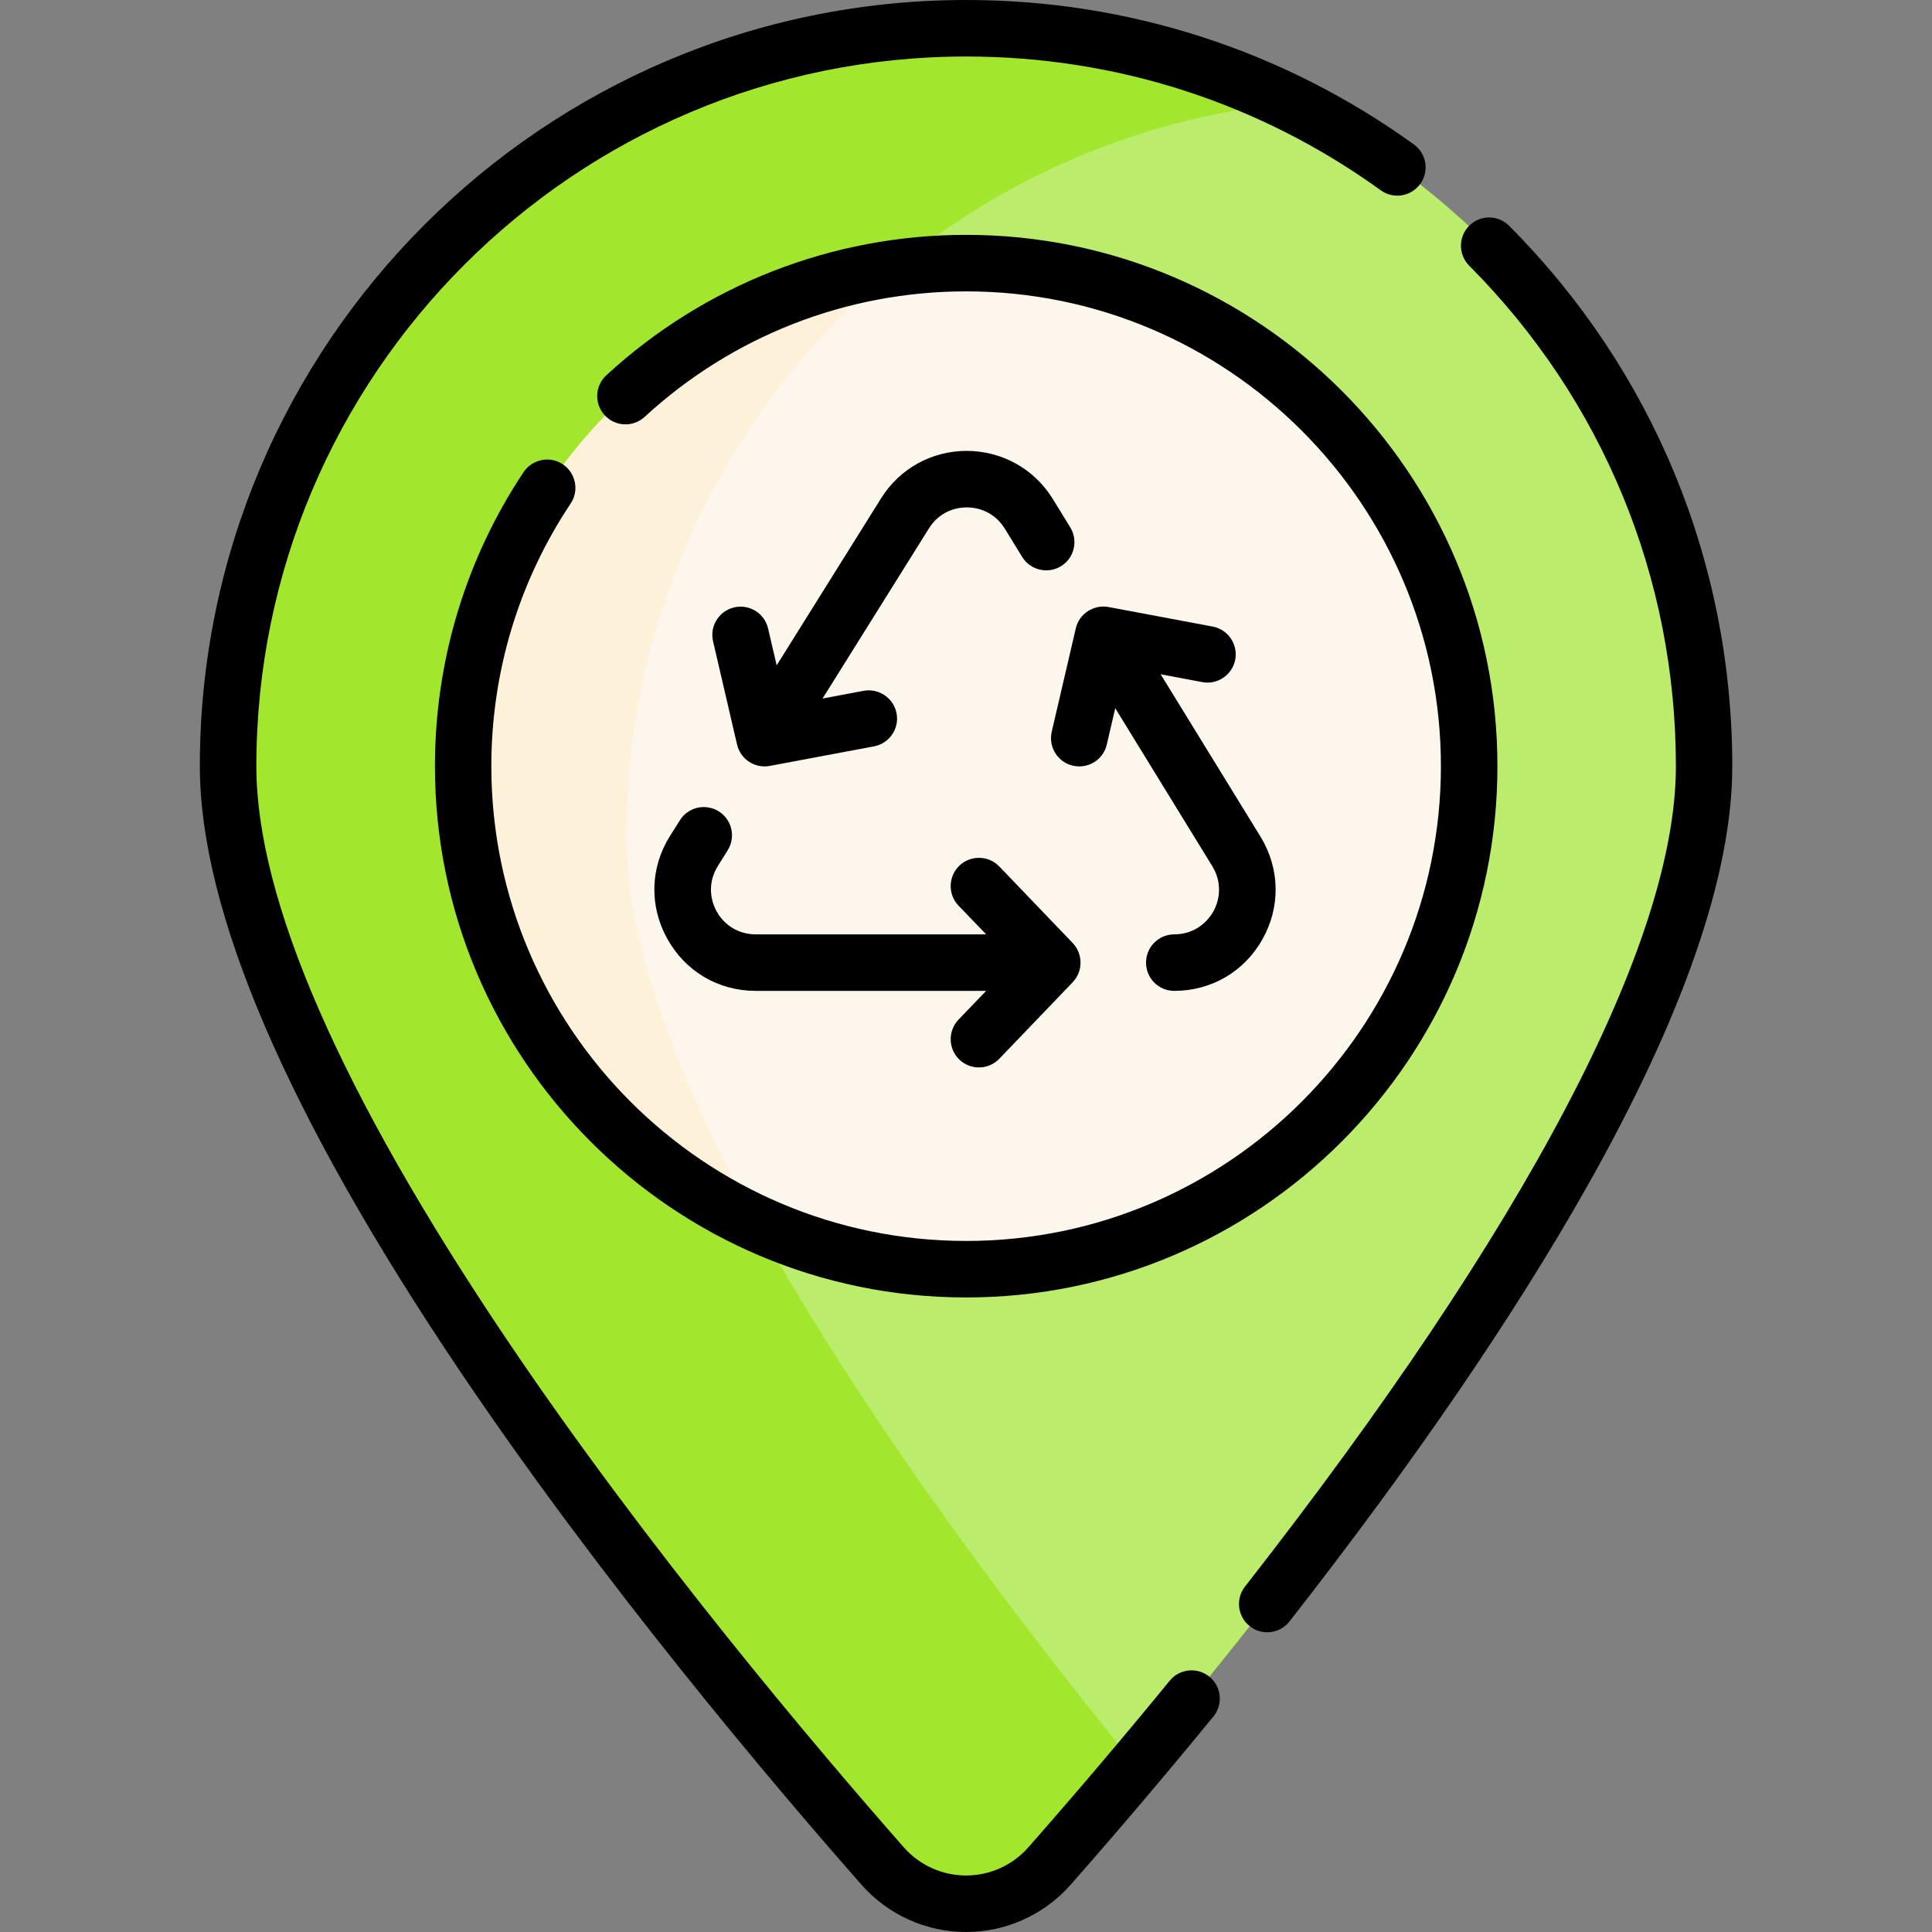 <svg width="16" height="16" viewBox="0 0 16 16" fill="none" xmlns="http://www.w3.org/2000/svg">
<rect x="0" y="0" width="16" height="16" fill="#808080" stroke="none"/>
<path d="M14.112 6.346C14.112 9.014 10.292 13.636 8.692 15.454C8.326 15.871 7.676 15.871 7.31 15.454C5.71 13.636 1.89 9.014 1.89 6.346C1.89 2.97 4.626 0.234 8.001 0.234C11.376 0.234 14.112 2.97 14.112 6.346Z" fill="#BBEC6C"/>
<path d="M5.187 6.932C5.187 3.766 7.596 1.162 10.681 0.852C9.872 0.456 8.962 0.234 8.001 0.234C4.626 0.234 1.89 2.97 1.89 6.346C1.89 9.014 5.71 13.636 7.31 15.454C7.676 15.871 8.326 15.871 8.692 15.454C8.898 15.22 9.14 14.94 9.407 14.624C7.612 12.424 5.187 9.058 5.187 6.932Z" fill="#A2E62E"/>
<path d="M8.002 10.511C10.302 10.511 12.167 8.646 12.167 6.345C12.167 4.045 10.302 2.18 8.002 2.18C5.701 2.18 3.836 4.045 3.836 6.345C3.836 8.646 5.701 10.511 8.002 10.511Z" fill="#FDF6EC"/>
<path d="M5.188 6.929C5.188 5.034 6.051 3.34 7.405 2.219C5.387 2.508 3.836 4.244 3.836 6.342C3.836 8.025 4.834 9.475 6.27 10.132C5.627 8.964 5.188 7.834 5.188 6.929Z" fill="#FEF1DA"/>
<path d="M8.72 4.134C8.567 3.885 8.302 3.736 8.009 3.734H8.006C7.715 3.734 7.45 3.881 7.296 4.128L6.432 5.51L6.361 5.205C6.332 5.079 6.206 5.001 6.081 5.03C5.955 5.059 5.876 5.185 5.905 5.31L6.104 6.166C6.129 6.274 6.225 6.347 6.332 6.347C6.346 6.347 6.36 6.346 6.375 6.343L7.238 6.181C7.365 6.157 7.449 6.035 7.425 5.908C7.401 5.781 7.279 5.698 7.152 5.721L6.812 5.785L7.693 4.376C7.762 4.265 7.877 4.202 8.008 4.202C8.139 4.203 8.253 4.267 8.322 4.379L8.465 4.612C8.532 4.722 8.677 4.756 8.787 4.689C8.897 4.621 8.931 4.477 8.863 4.367L8.72 4.134Z" fill="black"/>
<path d="M5.63 6.794L5.548 6.924C5.384 7.186 5.376 7.504 5.526 7.774C5.676 8.045 5.949 8.206 6.259 8.206H8.167L7.938 8.444C7.849 8.538 7.852 8.686 7.945 8.775C7.991 8.819 8.049 8.84 8.107 8.84C8.169 8.84 8.23 8.816 8.276 8.768L8.884 8.134C8.97 8.044 8.97 7.901 8.884 7.81L8.276 7.176C8.187 7.083 8.039 7.08 7.945 7.169C7.852 7.259 7.849 7.407 7.938 7.5L8.167 7.738H6.259C6.122 7.738 6.001 7.667 5.935 7.548C5.869 7.428 5.872 7.288 5.945 7.172L6.026 7.042C6.095 6.932 6.062 6.788 5.952 6.719C5.842 6.651 5.698 6.684 5.63 6.794Z" fill="black"/>
<path d="M10.23 5.462C10.253 5.335 10.17 5.213 10.043 5.189L9.18 5.027C9.057 5.005 8.937 5.082 8.909 5.205L8.71 6.06C8.681 6.186 8.759 6.312 8.885 6.341C8.903 6.345 8.921 6.347 8.938 6.347C9.045 6.347 9.141 6.274 9.166 6.166L9.236 5.865L10.04 7.174C10.111 7.29 10.114 7.43 10.048 7.549C9.981 7.667 9.861 7.738 9.725 7.738C9.595 7.738 9.491 7.843 9.491 7.972C9.491 8.101 9.595 8.206 9.725 8.206C10.032 8.206 10.306 8.046 10.456 7.777C10.606 7.509 10.6 7.192 10.439 6.929L9.612 5.584L9.957 5.649C10.083 5.673 10.206 5.589 10.23 5.462Z" fill="black"/>
<path d="M4.661 3.845C4.553 3.773 4.408 3.803 4.336 3.91C3.856 4.632 3.602 5.474 3.602 6.345C3.602 8.771 5.575 10.745 8.001 10.745C10.427 10.745 12.401 8.771 12.401 6.345C12.401 3.919 10.427 1.945 8.001 1.945C6.894 1.945 5.836 2.358 5.021 3.108C4.926 3.196 4.92 3.344 5.008 3.439C5.095 3.534 5.243 3.54 5.338 3.453C6.066 2.782 7.012 2.413 8.001 2.413C10.169 2.413 11.933 4.177 11.933 6.345C11.933 8.513 10.169 10.277 8.001 10.277C5.833 10.277 4.069 8.513 4.069 6.345C4.069 5.567 4.296 4.815 4.726 4.17C4.798 4.062 4.768 3.917 4.661 3.845Z" fill="black"/>
<path d="M12.498 1.87C12.407 1.778 12.259 1.778 12.168 1.869C12.076 1.96 12.076 2.108 12.167 2.2C13.271 3.309 13.879 4.781 13.879 6.346C13.879 7.805 12.645 10.154 10.31 13.14C10.231 13.242 10.249 13.389 10.351 13.468C10.393 13.502 10.444 13.518 10.495 13.518C10.564 13.518 10.633 13.487 10.679 13.428C11.707 12.113 12.535 10.903 13.141 9.83C13.941 8.414 14.346 7.242 14.346 6.346C14.346 4.657 13.69 3.067 12.498 1.87Z" fill="black"/>
<path d="M10.016 13.886C9.916 13.804 9.768 13.819 9.687 13.919C9.305 14.386 8.911 14.85 8.516 15.299C8.386 15.447 8.198 15.532 8.001 15.532C7.803 15.532 7.615 15.447 7.485 15.299C6.759 14.473 5.365 12.829 4.193 11.088C2.82 9.047 2.123 7.451 2.123 6.345C2.123 3.104 4.76 0.468 8.001 0.468C9.243 0.468 10.431 0.851 11.435 1.576C11.54 1.652 11.686 1.628 11.762 1.523C11.838 1.418 11.814 1.272 11.709 1.196C10.624 0.414 9.342 0 8.001 0C4.502 0 1.655 2.846 1.655 6.345C1.655 7.546 2.379 9.229 3.805 11.349C4.992 13.112 6.4 14.774 7.134 15.608C7.353 15.857 7.669 16 8.001 16C8.332 16 8.648 15.857 8.867 15.608C9.266 15.155 9.663 14.687 10.049 14.215C10.131 14.115 10.116 13.967 10.016 13.886Z" fill="black"/>
</svg>

